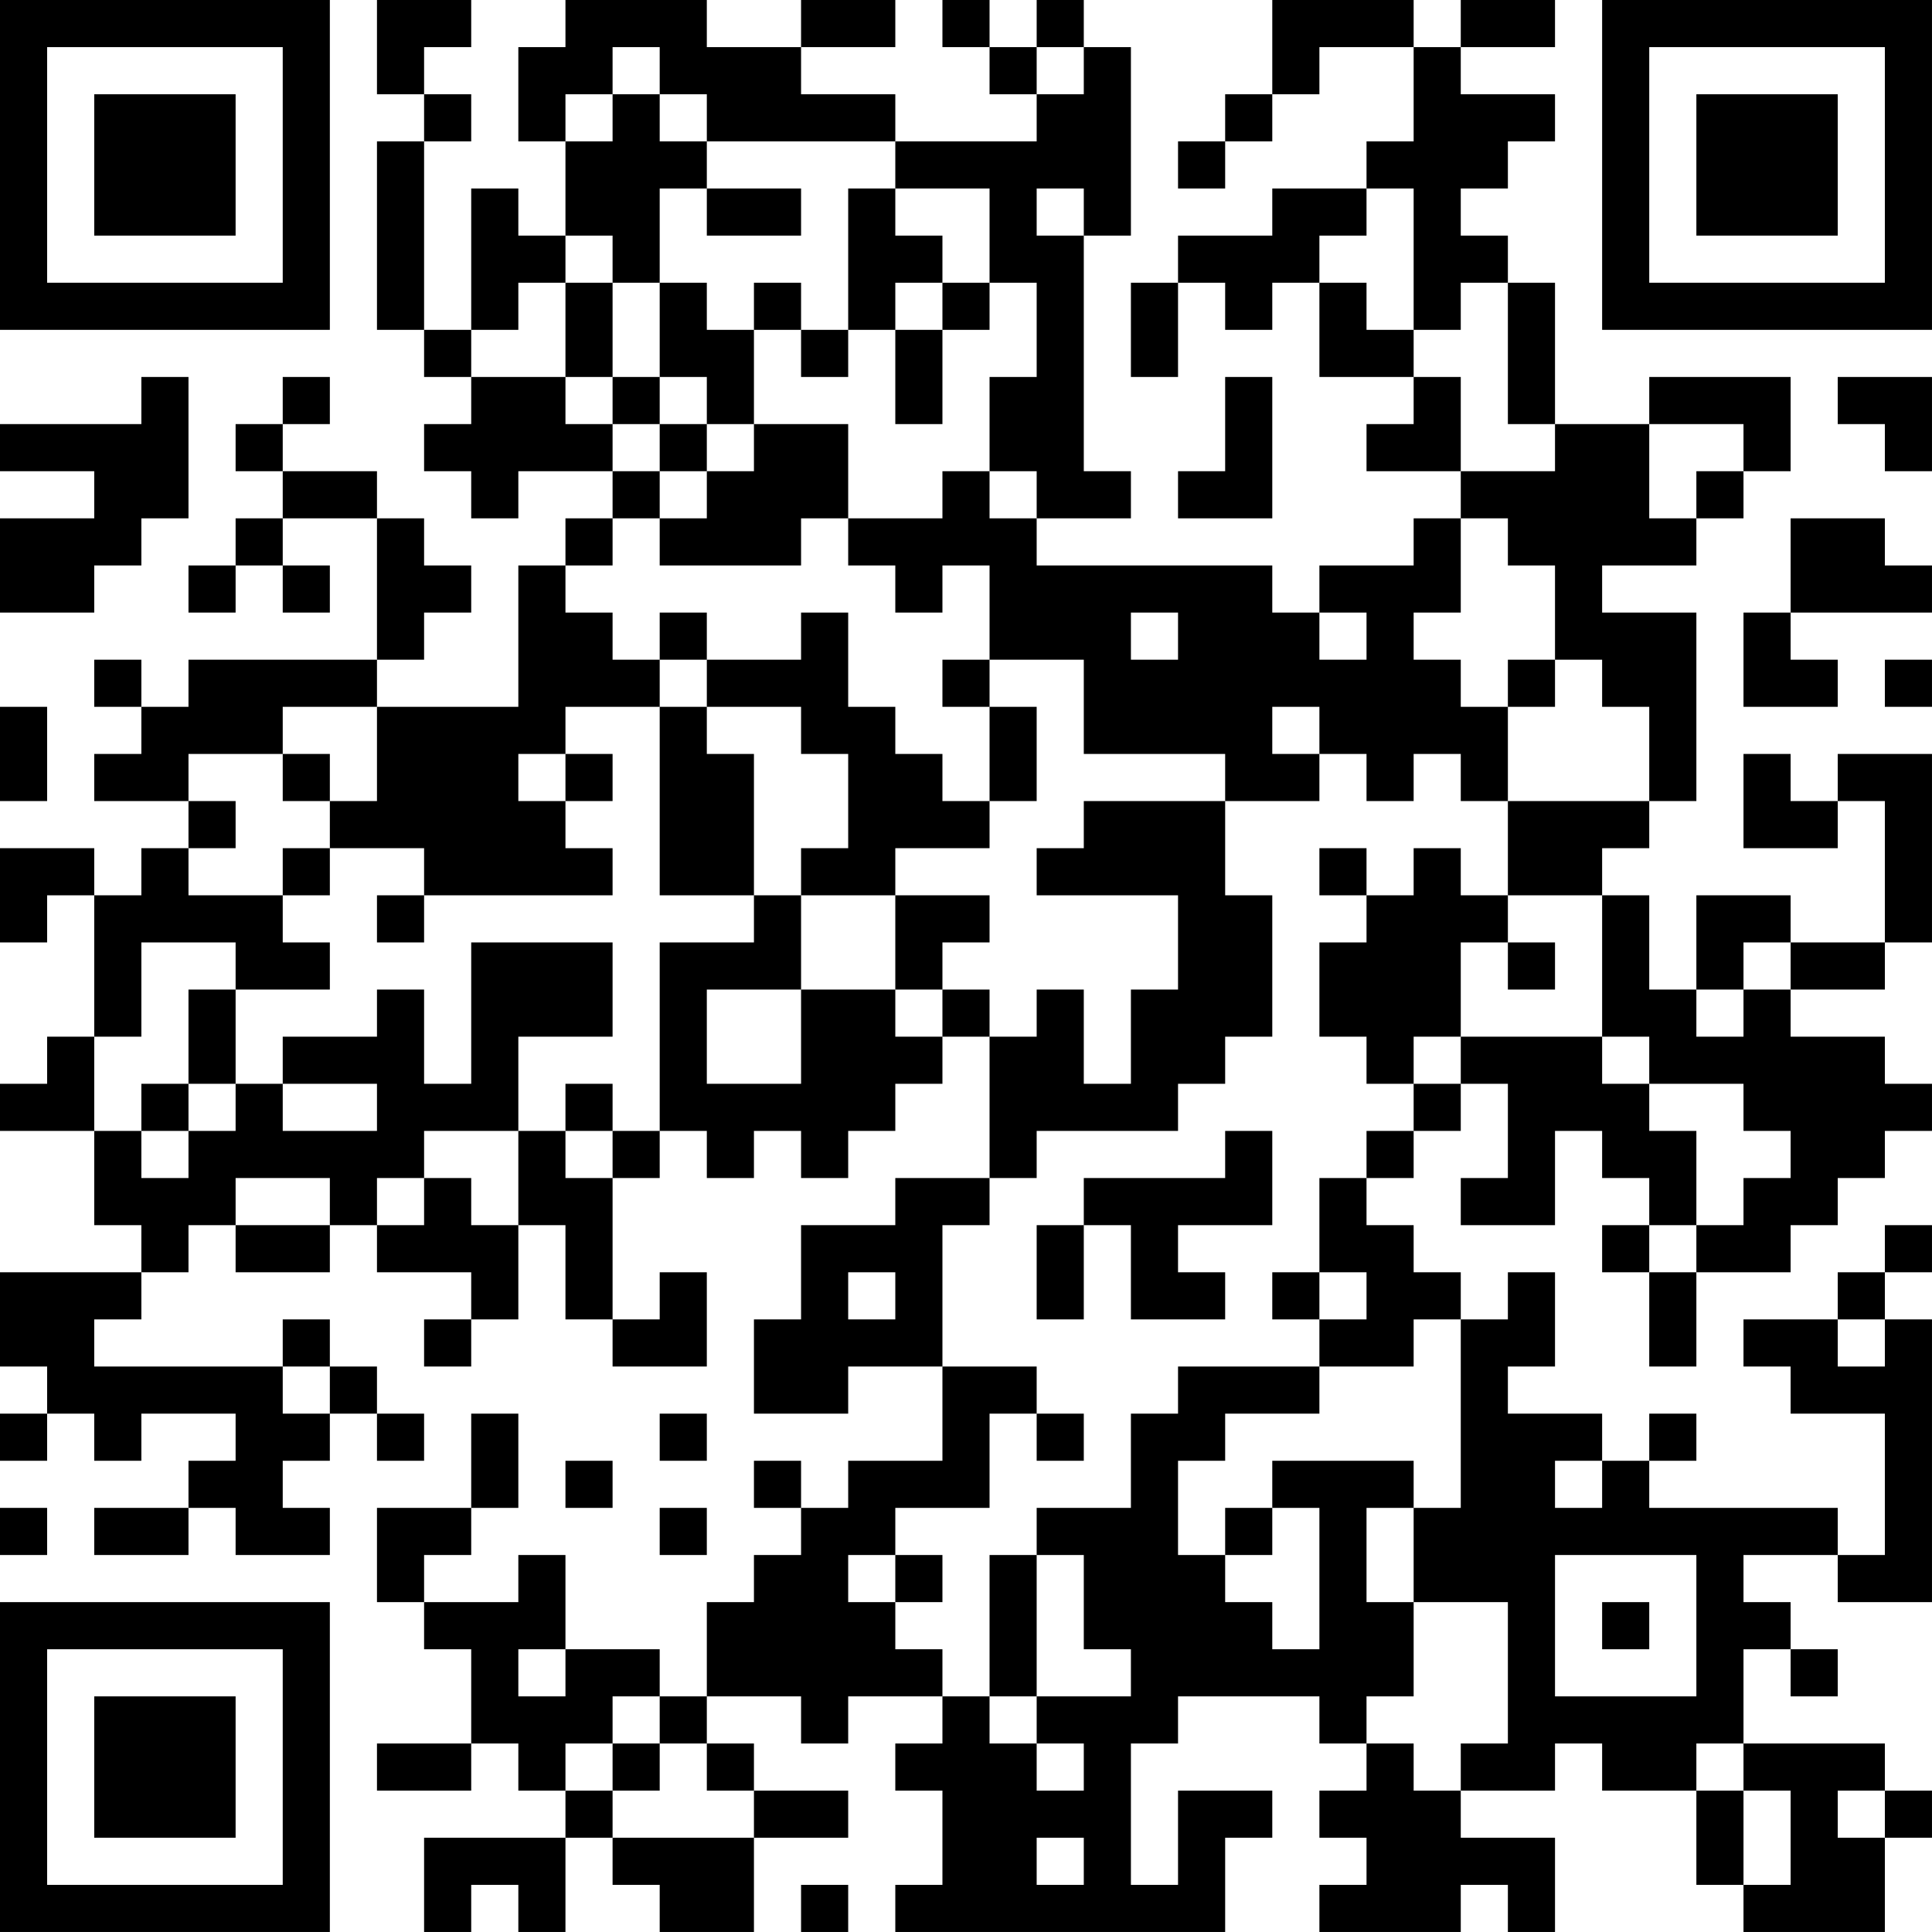 <?xml version="1.0" encoding="UTF-8"?>
<svg xmlns="http://www.w3.org/2000/svg" version="1.1" width="200" height="200" viewBox="0 0 200 200"><rect x="0" y="0" width="200" height="200" fill="#ffffff"/><g transform="scale(4.878)"><g transform="translate(0,0)"><path fill-rule="evenodd" d="M8 0L8 2L9 2L9 3L8 3L8 7L9 7L9 8L10 8L10 9L9 9L9 10L10 10L10 11L11 11L11 10L13 10L13 11L12 11L12 12L11 12L11 15L8 15L8 14L9 14L9 13L10 13L10 12L9 12L9 11L8 11L8 10L6 10L6 9L7 9L7 8L6 8L6 9L5 9L5 10L6 10L6 11L5 11L5 12L4 12L4 13L5 13L5 12L6 12L6 13L7 13L7 12L6 12L6 11L8 11L8 14L4 14L4 15L3 15L3 14L2 14L2 15L3 15L3 16L2 16L2 17L4 17L4 18L3 18L3 19L2 19L2 18L0 18L0 20L1 20L1 19L2 19L2 22L1 22L1 23L0 23L0 24L2 24L2 26L3 26L3 27L0 27L0 29L1 29L1 30L0 30L0 31L1 31L1 30L2 30L2 31L3 31L3 30L5 30L5 31L4 31L4 32L2 32L2 33L4 33L4 32L5 32L5 33L7 33L7 32L6 32L6 31L7 31L7 30L8 30L8 31L9 31L9 30L8 30L8 29L7 29L7 28L6 28L6 29L2 29L2 28L3 28L3 27L4 27L4 26L5 26L5 27L7 27L7 26L8 26L8 27L10 27L10 28L9 28L9 29L10 29L10 28L11 28L11 26L12 26L12 28L13 28L13 29L15 29L15 27L14 27L14 28L13 28L13 25L14 25L14 24L15 24L15 25L16 25L16 24L17 24L17 25L18 25L18 24L19 24L19 23L20 23L20 22L21 22L21 25L19 25L19 26L17 26L17 28L16 28L16 30L18 30L18 29L20 29L20 31L18 31L18 32L17 32L17 31L16 31L16 32L17 32L17 33L16 33L16 34L15 34L15 36L14 36L14 35L12 35L12 33L11 33L11 34L9 34L9 33L10 33L10 32L11 32L11 30L10 30L10 32L8 32L8 34L9 34L9 35L10 35L10 37L8 37L8 38L10 38L10 37L11 37L11 38L12 38L12 39L9 39L9 41L10 41L10 40L11 40L11 41L12 41L12 39L13 39L13 40L14 40L14 41L16 41L16 39L18 39L18 38L16 38L16 37L15 37L15 36L17 36L17 37L18 37L18 36L20 36L20 37L19 37L19 38L20 38L20 40L19 40L19 41L26 41L26 39L27 39L27 38L25 38L25 40L24 40L24 37L25 37L25 36L28 36L28 37L29 37L29 38L28 38L28 39L29 39L29 40L28 40L28 41L31 41L31 40L32 40L32 41L33 41L33 39L31 39L31 38L33 38L33 37L34 37L34 38L36 38L36 40L37 40L37 41L40 41L40 39L41 39L41 38L40 38L40 37L37 37L37 35L38 35L38 36L39 36L39 35L38 35L38 34L37 34L37 33L39 33L39 34L41 34L41 28L40 28L40 27L41 27L41 26L40 26L40 27L39 27L39 28L37 28L37 29L38 29L38 30L40 30L40 33L39 33L39 32L35 32L35 31L36 31L36 30L35 30L35 31L34 31L34 30L32 30L32 29L33 29L33 27L32 27L32 28L31 28L31 27L30 27L30 26L29 26L29 25L30 25L30 24L31 24L31 23L32 23L32 25L31 25L31 26L33 26L33 24L34 24L34 25L35 25L35 26L34 26L34 27L35 27L35 29L36 29L36 27L38 27L38 26L39 26L39 25L40 25L40 24L41 24L41 23L40 23L40 22L38 22L38 21L40 21L40 20L41 20L41 16L39 16L39 17L38 17L38 16L37 16L37 18L39 18L39 17L40 17L40 20L38 20L38 19L36 19L36 21L35 21L35 19L34 19L34 18L35 18L35 17L36 17L36 13L34 13L34 12L36 12L36 11L37 11L37 10L38 10L38 8L35 8L35 9L33 9L33 6L32 6L32 5L31 5L31 4L32 4L32 3L33 3L33 2L31 2L31 1L33 1L33 0L31 0L31 1L30 1L30 0L27 0L27 2L26 2L26 3L25 3L25 4L26 4L26 3L27 3L27 2L28 2L28 1L30 1L30 3L29 3L29 4L27 4L27 5L25 5L25 6L24 6L24 8L25 8L25 6L26 6L26 7L27 7L27 6L28 6L28 8L30 8L30 9L29 9L29 10L31 10L31 11L30 11L30 12L28 12L28 13L27 13L27 12L22 12L22 11L24 11L24 10L23 10L23 5L24 5L24 1L23 1L23 0L22 0L22 1L21 1L21 0L20 0L20 1L21 1L21 2L22 2L22 3L19 3L19 2L17 2L17 1L19 1L19 0L17 0L17 1L15 1L15 0L12 0L12 1L11 1L11 3L12 3L12 5L11 5L11 4L10 4L10 7L9 7L9 3L10 3L10 2L9 2L9 1L10 1L10 0ZM13 1L13 2L12 2L12 3L13 3L13 2L14 2L14 3L15 3L15 4L14 4L14 6L13 6L13 5L12 5L12 6L11 6L11 7L10 7L10 8L12 8L12 9L13 9L13 10L14 10L14 11L13 11L13 12L12 12L12 13L13 13L13 14L14 14L14 15L12 15L12 16L11 16L11 17L12 17L12 18L13 18L13 19L9 19L9 18L7 18L7 17L8 17L8 15L6 15L6 16L4 16L4 17L5 17L5 18L4 18L4 19L6 19L6 20L7 20L7 21L5 21L5 20L3 20L3 22L2 22L2 24L3 24L3 25L4 25L4 24L5 24L5 23L6 23L6 24L8 24L8 23L6 23L6 22L8 22L8 21L9 21L9 23L10 23L10 20L13 20L13 22L11 22L11 24L9 24L9 25L8 25L8 26L9 26L9 25L10 25L10 26L11 26L11 24L12 24L12 25L13 25L13 24L14 24L14 20L16 20L16 19L17 19L17 21L15 21L15 23L17 23L17 21L19 21L19 22L20 22L20 21L21 21L21 22L22 22L22 21L23 21L23 23L24 23L24 21L25 21L25 19L22 19L22 18L23 18L23 17L26 17L26 19L27 19L27 22L26 22L26 23L25 23L25 24L22 24L22 25L21 25L21 26L20 26L20 29L22 29L22 30L21 30L21 32L19 32L19 33L18 33L18 34L19 34L19 35L20 35L20 36L21 36L21 37L22 37L22 38L23 38L23 37L22 37L22 36L24 36L24 35L23 35L23 33L22 33L22 32L24 32L24 30L25 30L25 29L28 29L28 30L26 30L26 31L25 31L25 33L26 33L26 34L27 34L27 35L28 35L28 32L27 32L27 31L30 31L30 32L29 32L29 34L30 34L30 36L29 36L29 37L30 37L30 38L31 38L31 37L32 37L32 34L30 34L30 32L31 32L31 28L30 28L30 29L28 29L28 28L29 28L29 27L28 27L28 25L29 25L29 24L30 24L30 23L31 23L31 22L34 22L34 23L35 23L35 24L36 24L36 26L35 26L35 27L36 27L36 26L37 26L37 25L38 25L38 24L37 24L37 23L35 23L35 22L34 22L34 19L32 19L32 17L35 17L35 15L34 15L34 14L33 14L33 12L32 12L32 11L31 11L31 13L30 13L30 14L31 14L31 15L32 15L32 17L31 17L31 16L30 16L30 17L29 17L29 16L28 16L28 15L27 15L27 16L28 16L28 17L26 17L26 16L23 16L23 14L21 14L21 12L20 12L20 13L19 13L19 12L18 12L18 11L20 11L20 10L21 10L21 11L22 11L22 10L21 10L21 8L22 8L22 6L21 6L21 4L19 4L19 3L15 3L15 2L14 2L14 1ZM22 1L22 2L23 2L23 1ZM15 4L15 5L17 5L17 4ZM18 4L18 7L17 7L17 6L16 6L16 7L15 7L15 6L14 6L14 8L13 8L13 6L12 6L12 8L13 8L13 9L14 9L14 10L15 10L15 11L14 11L14 12L17 12L17 11L18 11L18 9L16 9L16 7L17 7L17 8L18 8L18 7L19 7L19 9L20 9L20 7L21 7L21 6L20 6L20 5L19 5L19 4ZM22 4L22 5L23 5L23 4ZM29 4L29 5L28 5L28 6L29 6L29 7L30 7L30 8L31 8L31 10L33 10L33 9L32 9L32 6L31 6L31 7L30 7L30 4ZM19 6L19 7L20 7L20 6ZM3 8L3 9L0 9L0 10L2 10L2 11L0 11L0 13L2 13L2 12L3 12L3 11L4 11L4 8ZM14 8L14 9L15 9L15 10L16 10L16 9L15 9L15 8ZM26 8L26 10L25 10L25 11L27 11L27 8ZM39 8L39 9L40 9L40 10L41 10L41 8ZM35 9L35 11L36 11L36 10L37 10L37 9ZM38 11L38 13L37 13L37 15L39 15L39 14L38 14L38 13L41 13L41 12L40 12L40 11ZM14 13L14 14L15 14L15 15L14 15L14 19L16 19L16 16L15 16L15 15L17 15L17 16L18 16L18 18L17 18L17 19L19 19L19 21L20 21L20 20L21 20L21 19L19 19L19 18L21 18L21 17L22 17L22 15L21 15L21 14L20 14L20 15L21 15L21 17L20 17L20 16L19 16L19 15L18 15L18 13L17 13L17 14L15 14L15 13ZM24 13L24 14L25 14L25 13ZM28 13L28 14L29 14L29 13ZM32 14L32 15L33 15L33 14ZM40 14L40 15L41 15L41 14ZM0 15L0 17L1 17L1 15ZM6 16L6 17L7 17L7 16ZM12 16L12 17L13 17L13 16ZM6 18L6 19L7 19L7 18ZM28 18L28 19L29 19L29 20L28 20L28 22L29 22L29 23L30 23L30 22L31 22L31 20L32 20L32 21L33 21L33 20L32 20L32 19L31 19L31 18L30 18L30 19L29 19L29 18ZM8 19L8 20L9 20L9 19ZM37 20L37 21L36 21L36 22L37 22L37 21L38 21L38 20ZM4 21L4 23L3 23L3 24L4 24L4 23L5 23L5 21ZM12 23L12 24L13 24L13 23ZM26 24L26 25L23 25L23 26L22 26L22 28L23 28L23 26L24 26L24 28L26 28L26 27L25 27L25 26L27 26L27 24ZM5 25L5 26L7 26L7 25ZM18 27L18 28L19 28L19 27ZM27 27L27 28L28 28L28 27ZM39 28L39 29L40 29L40 28ZM6 29L6 30L7 30L7 29ZM14 30L14 31L15 31L15 30ZM22 30L22 31L23 31L23 30ZM12 31L12 32L13 32L13 31ZM33 31L33 32L34 32L34 31ZM0 32L0 33L1 33L1 32ZM14 32L14 33L15 33L15 32ZM26 32L26 33L27 33L27 32ZM19 33L19 34L20 34L20 33ZM21 33L21 36L22 36L22 33ZM33 33L33 36L36 36L36 33ZM34 34L34 35L35 35L35 34ZM11 35L11 36L12 36L12 35ZM13 36L13 37L12 37L12 38L13 38L13 39L16 39L16 38L15 38L15 37L14 37L14 36ZM13 37L13 38L14 38L14 37ZM36 37L36 38L37 38L37 40L38 40L38 38L37 38L37 37ZM39 38L39 39L40 39L40 38ZM22 39L22 40L23 40L23 39ZM17 40L17 41L18 41L18 40ZM0 0L0 7L7 7L7 0ZM1 1L1 6L6 6L6 1ZM2 2L2 5L5 5L5 2ZM34 0L34 7L41 7L41 0ZM35 1L35 6L40 6L40 1ZM36 2L36 5L39 5L39 2ZM0 34L0 41L7 41L7 34ZM1 35L1 40L6 40L6 35ZM2 36L2 39L5 39L5 36Z" fill="#000000"/></g></g></svg>
